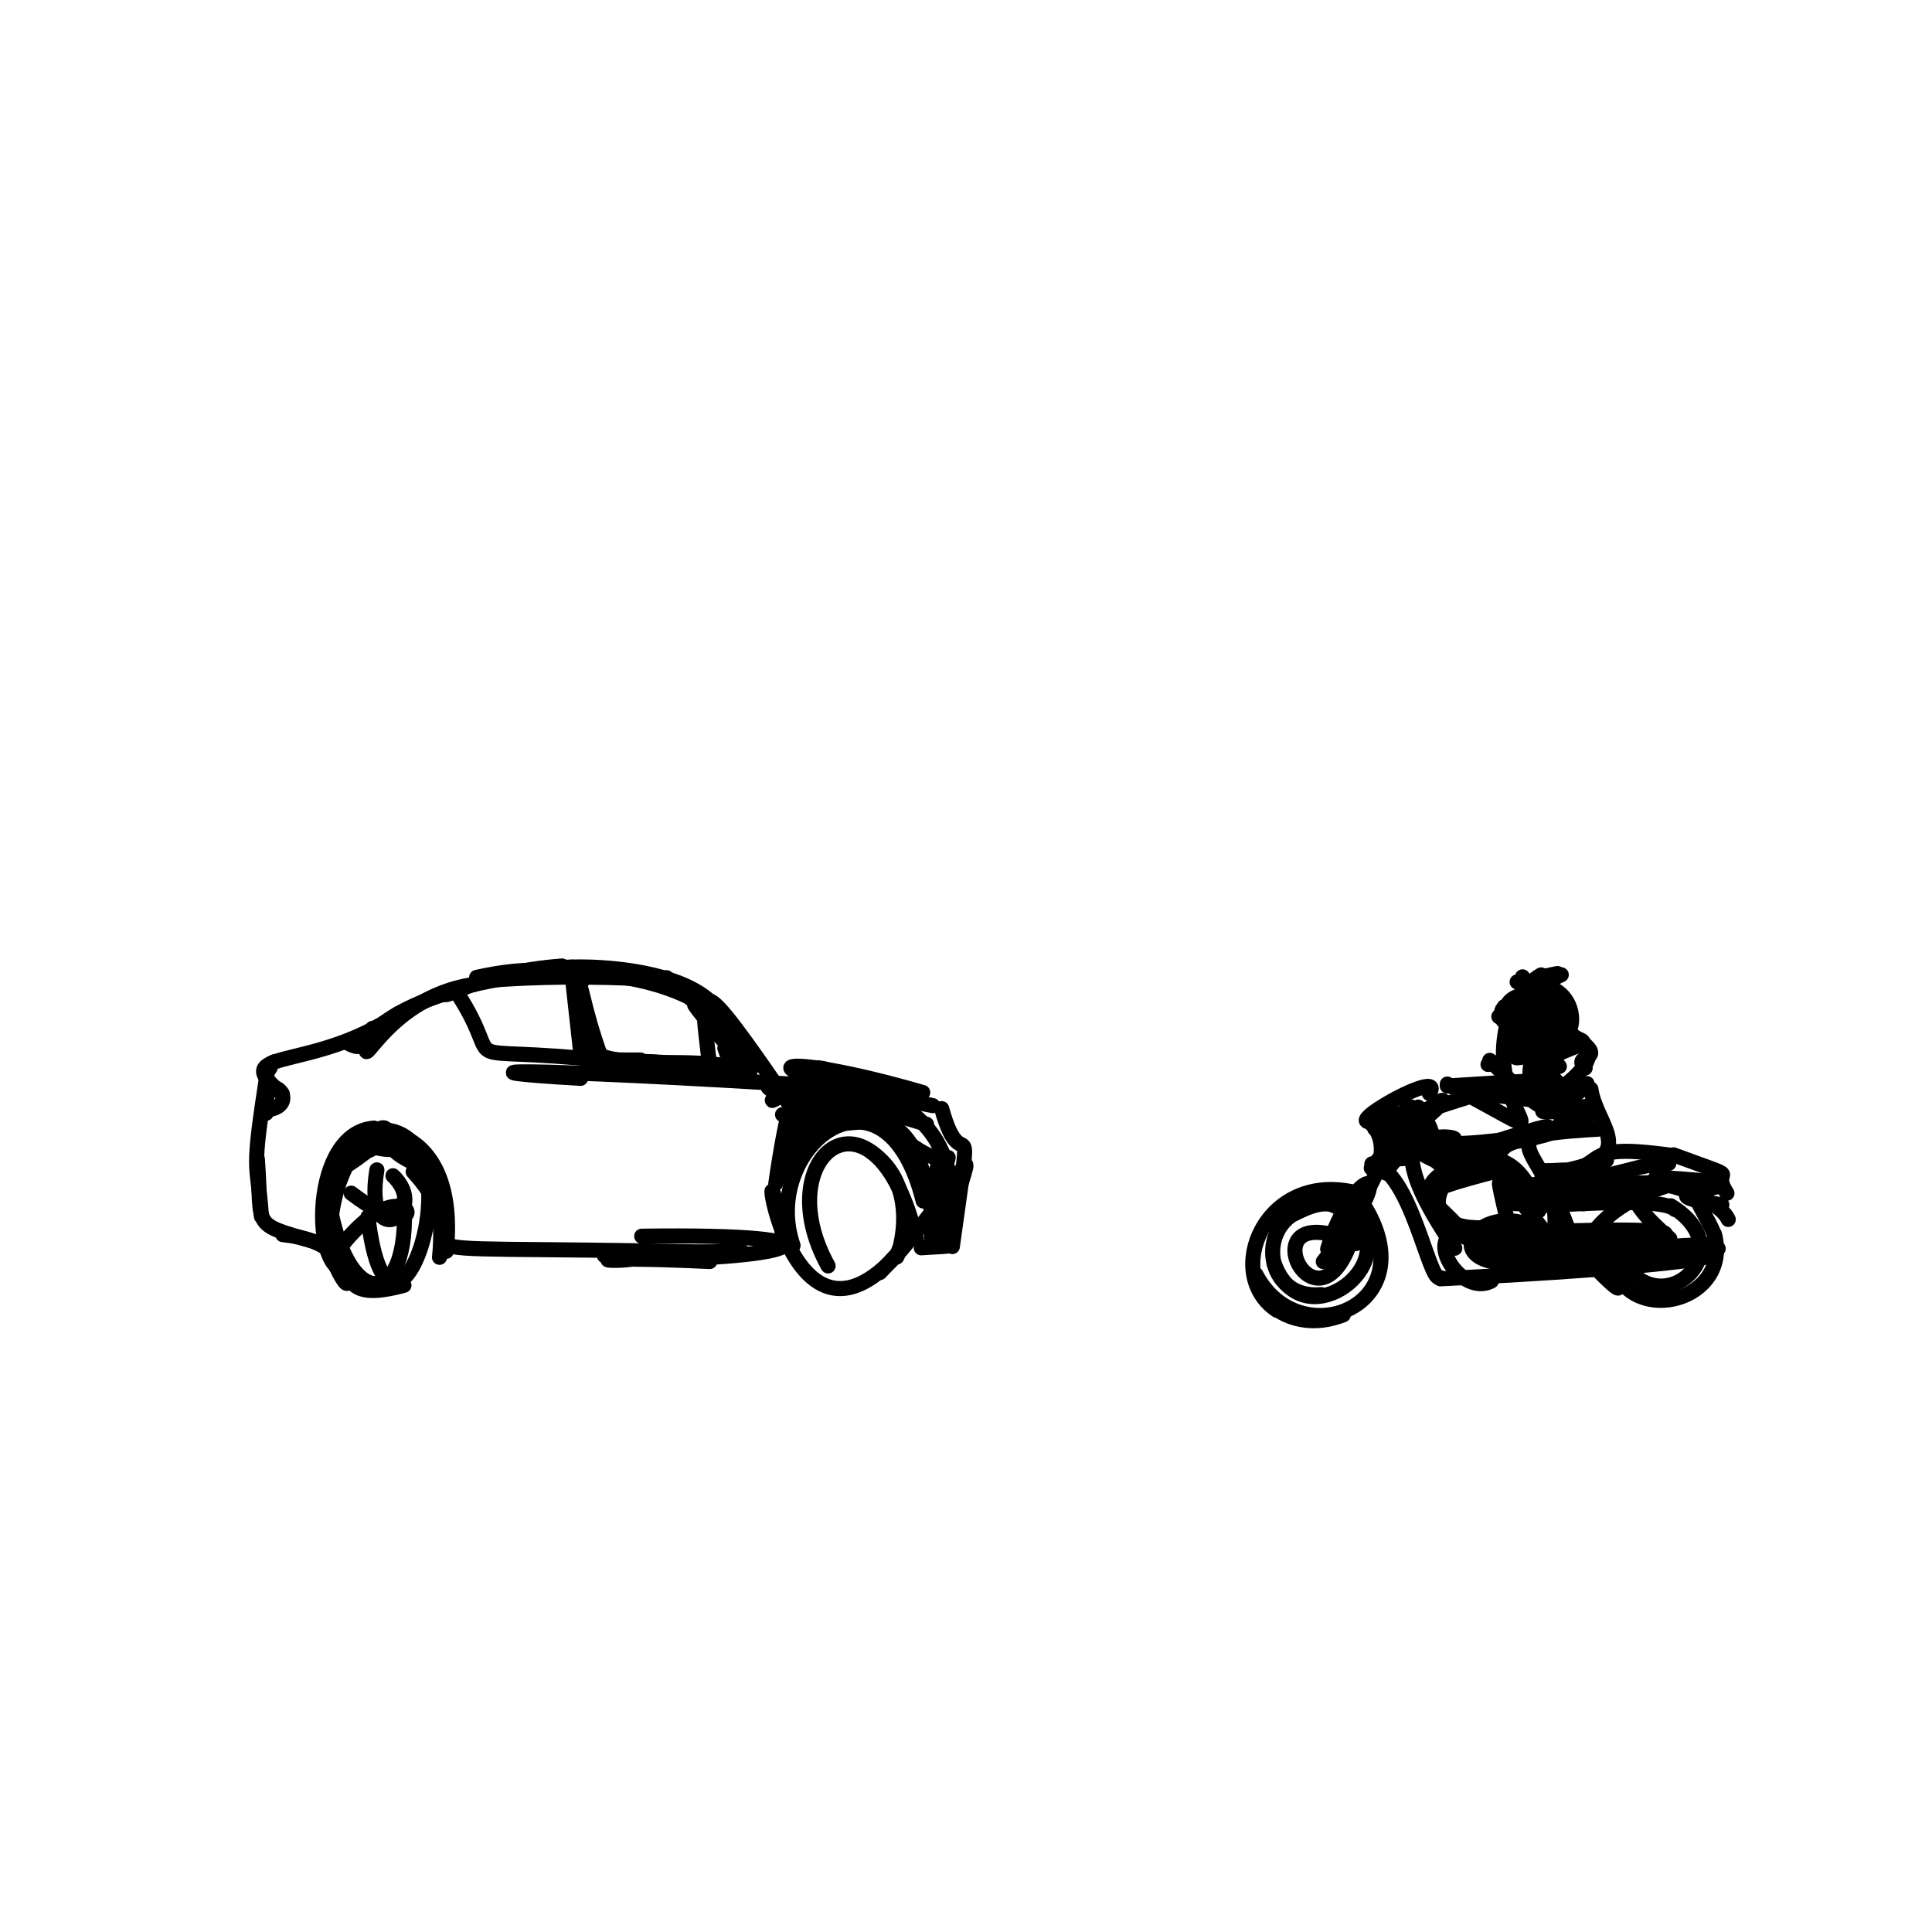 <?xml version="1.0" ?>
<svg xmlns="http://www.w3.org/2000/svg" version="1.1" width="256" height="256">
  <defs/>
  <g>
    <path d="M 42.889 163.994 C 46.362 172.741 47.204 171.469 44.481 163.785" stroke-width="2.0" fill="none" stroke="rgb(0, 0, 0)" stroke-opacity="1" stroke-linecap="round" stroke-linejoin="round"/>
    <path d="M 112.447 147.151 C 99.478 152.554 106.388 162.544 107.003 145.237" stroke-width="2.0" fill="none" stroke="rgb(0, 0, 0)" stroke-opacity="1" stroke-linecap="round" stroke-linejoin="round"/>
    <path d="M 103.776 163.994 C 99.846 142.393 103.154 185.85 120.078 164.833" stroke-width="2.0" fill="none" stroke="rgb(0, 0, 0)" stroke-opacity="1" stroke-linecap="round" stroke-linejoin="round"/>
    <path d="M 109.726 167.739 C 101.494 152.855 116.204 142.023 121.404 164.162" stroke-width="2.0" fill="none" stroke="rgb(0, 0, 0)" stroke-opacity="1" stroke-linecap="round" stroke-linejoin="round"/>
    <path d="M 105.084 165.036 C 100.611 152.087 117.278 138.824 122.323 159.131" stroke-width="2.0" fill="none" stroke="rgb(0, 0, 0)" stroke-opacity="1" stroke-linecap="round" stroke-linejoin="round"/>
    <path d="M 93.808 165.915 C 41.91 164.75 66.293 167.95 54.749 155.262" stroke-width="2.0" fill="none" stroke="rgb(0, 0, 0)" stroke-opacity="1" stroke-linecap="round" stroke-linejoin="round"/>
    <path d="M 111.534 144.995 C 86.002 151.481 137.354 149.151 114.931 143.755" stroke-width="2.0" fill="none" stroke="rgb(0, 0, 0)" stroke-opacity="1" stroke-linecap="round" stroke-linejoin="round"/>
    <path d="M 104.62 145.409 C 100.555 144.276 96.867 140.95 122.769 148.971" stroke-width="2.0" fill="none" stroke="rgb(0, 0, 0)" stroke-opacity="1" stroke-linecap="round" stroke-linejoin="round"/>
    <path d="M 104.593 156.283 C 102.655 138.91 131.336 147.806 105.402 144.951" stroke-width="2.0" fill="none" stroke="rgb(0, 0, 0)" stroke-opacity="1" stroke-linecap="round" stroke-linejoin="round"/>
    <path d="M 54.999 154.172 C 46.537 150.273 59.98 150.175 58.237 166.599" stroke-width="2.0" fill="none" stroke="rgb(0, 0, 0)" stroke-opacity="1" stroke-linecap="round" stroke-linejoin="round"/>
    <path d="M 81.372 129.417 C 67.756 129.875 82.318 126.937 92.591 132.813" stroke-width="2.0" fill="none" stroke="rgb(0, 0, 0)" stroke-opacity="1" stroke-linecap="round" stroke-linejoin="round"/>
    <path d="M 64.995 129.353 C 80.394 128.777 74.277 125.534 79.78 140.487" stroke-width="2.0" fill="none" stroke="rgb(0, 0, 0)" stroke-opacity="1" stroke-linecap="round" stroke-linejoin="round"/>
    <path d="M 94.049 167.156 C 74.461 166.276 80.877 167.56 84.642 166.678" stroke-width="2.0" fill="none" stroke="rgb(0, 0, 0)" stroke-opacity="1" stroke-linecap="round" stroke-linejoin="round"/>
    <path d="M 46.529 158.098 C 58.279 167.127 54.836 152.384 44.677 165.814" stroke-width="2.0" fill="none" stroke="rgb(0, 0, 0)" stroke-opacity="1" stroke-linecap="round" stroke-linejoin="round"/>
    <path d="M 47.351 151.233 C 55.019 148.596 55.323 154.353 48.111 151.503" stroke-width="2.0" fill="none" stroke="rgb(0, 0, 0)" stroke-opacity="1" stroke-linecap="round" stroke-linejoin="round"/>
    <path d="M 125.018 164.588 C 130.328 146.241 129.142 155.649 116.591 168.618" stroke-width="2.0" fill="none" stroke="rgb(0, 0, 0)" stroke-opacity="1" stroke-linecap="round" stroke-linejoin="round"/>
    <path d="M 77.428 128.693 C 79.382 128.517 81.866 128.164 69.786 129.175" stroke-width="2.0" fill="none" stroke="rgb(0, 0, 0)" stroke-opacity="1" stroke-linecap="round" stroke-linejoin="round"/>
    <path d="M 102.799 156.813 C 105.934 135.152 107.992 142.733 114.462 142.96" stroke-width="2.0" fill="none" stroke="rgb(0, 0, 0)" stroke-opacity="1" stroke-linecap="round" stroke-linejoin="round"/>
    <path d="M 62.913 130.432 C 50.319 132.135 46.694 145.187 49.367 136.258" stroke-width="2.0" fill="none" stroke="rgb(0, 0, 0)" stroke-opacity="1" stroke-linecap="round" stroke-linejoin="round"/>
    <path d="M 53.516 159.13 C 54.515 173.679 45.58 174.274 43.367 157.714" stroke-width="2.0" fill="none" stroke="rgb(0, 0, 0)" stroke-opacity="1" stroke-linecap="round" stroke-linejoin="round"/>
    <path d="M 80.433 140.538 C 58.383 138.257 67.574 142.398 60.59 131.593" stroke-width="2.0" fill="none" stroke="rgb(0, 0, 0)" stroke-opacity="1" stroke-linecap="round" stroke-linejoin="round"/>
    <path d="M 49.56 149.479 C 41.22 150.079 41.319 168.118 45.653 168.28" stroke-width="2.0" fill="none" stroke="rgb(0, 0, 0)" stroke-opacity="1" stroke-linecap="round" stroke-linejoin="round"/>
    <path d="M 97.235 139.372 C 102.323 143.603 93.967 140.468 83.051 140.664" stroke-width="2.0" fill="none" stroke="rgb(0, 0, 0)" stroke-opacity="1" stroke-linecap="round" stroke-linejoin="round"/>
    <path d="M 48.754 161.252 C 51.712 186.443 64.73 148.696 49.737 149.695" stroke-width="2.0" fill="none" stroke="rgb(0, 0, 0)" stroke-opacity="1" stroke-linecap="round" stroke-linejoin="round"/>
    <path d="M 35.264 147.517 C 34.817 140.352 40.703 146.843 34.915 147.101" stroke-width="2.0" fill="none" stroke="rgb(0, 0, 0)" stroke-opacity="1" stroke-linecap="round" stroke-linejoin="round"/>
    <path d="M 51.538 150.196 C 45.511 157.138 48.145 145.273 43.324 159.247" stroke-width="2.0" fill="none" stroke="rgb(0, 0, 0)" stroke-opacity="1" stroke-linecap="round" stroke-linejoin="round"/>
    <path d="M 34.645 161.197 C 34.097 153.237 33.2 156.39 35.466 141.781" stroke-width="2.0" fill="none" stroke="rgb(0, 0, 0)" stroke-opacity="1" stroke-linecap="round" stroke-linejoin="round"/>
    <path d="M 123.415 164.257 C 123.116 145.068 129.437 159.18 118.403 149.917" stroke-width="2.0" fill="none" stroke="rgb(0, 0, 0)" stroke-opacity="1" stroke-linecap="round" stroke-linejoin="round"/>
    <path d="M 122.069 165.339 C 130.518 164.743 122.243 166.576 125.635 153.377" stroke-width="2.0" fill="none" stroke="rgb(0, 0, 0)" stroke-opacity="1" stroke-linecap="round" stroke-linejoin="round"/>
    <path d="M 84.016 166.847 C 105.739 166.955 114.325 163.396 85.029 163.803" stroke-width="2.0" fill="none" stroke="rgb(0, 0, 0)" stroke-opacity="1" stroke-linecap="round" stroke-linejoin="round"/>
    <path d="M 111.712 146.255 C 107.197 139.295 108.661 148.214 108.174 141.82" stroke-width="2.0" fill="none" stroke="rgb(0, 0, 0)" stroke-opacity="1" stroke-linecap="round" stroke-linejoin="round"/>
    <path d="M 125.18 164.911 C 131.376 140.901 101.064 141.802 108.754 148.596" stroke-width="2.0" fill="none" stroke="rgb(0, 0, 0)" stroke-opacity="1" stroke-linecap="round" stroke-linejoin="round"/>
    <path d="M 49.938 155.018 C 48.071 166.374 57.183 160.639 52.071 155.795" stroke-width="2.0" fill="none" stroke="rgb(0, 0, 0)" stroke-opacity="1" stroke-linecap="round" stroke-linejoin="round"/>
    <path d="M 76.773 129.092 C 63.073 128.692 86.881 125.679 94.268 132.857" stroke-width="2.0" fill="none" stroke="rgb(0, 0, 0)" stroke-opacity="1" stroke-linecap="round" stroke-linejoin="round"/>
    <path d="M 51.047 151.1 C 45.135 149.823 61.058 146.472 59.138 165.8" stroke-width="2.0" fill="none" stroke="rgb(0, 0, 0)" stroke-opacity="1" stroke-linecap="round" stroke-linejoin="round"/>
    <path d="M 80.08 166.376 C 104.386 165.396 101.181 165.89 89.383 166.449" stroke-width="2.0" fill="none" stroke="rgb(0, 0, 0)" stroke-opacity="1" stroke-linecap="round" stroke-linejoin="round"/>
    <path d="M 37.393 144.91 C 29.687 138.671 41.508 142.243 52.785 134.293" stroke-width="2.0" fill="none" stroke="rgb(0, 0, 0)" stroke-opacity="1" stroke-linecap="round" stroke-linejoin="round"/>
    <path d="M 95.672 137.682 C 91.816 133.128 90.024 130.621 95.277 136.594" stroke-width="2.0" fill="none" stroke="rgb(0, 0, 0)" stroke-opacity="1" stroke-linecap="round" stroke-linejoin="round"/>
    <path d="M 122.268 144.759 C 102.126 138.898 95.489 141.092 123.595 146.5" stroke-width="2.0" fill="none" stroke="rgb(0, 0, 0)" stroke-opacity="1" stroke-linecap="round" stroke-linejoin="round"/>
    <path d="M 103.692 147.692 C 117.907 147.487 122.07 146.398 123.974 165.023" stroke-width="2.0" fill="none" stroke="rgb(0, 0, 0)" stroke-opacity="1" stroke-linecap="round" stroke-linejoin="round"/>
    <path d="M 88.316 129.551 C 103.92 142.346 98.429 146.33 96.047 138.876" stroke-width="2.0" fill="none" stroke="rgb(0, 0, 0)" stroke-opacity="1" stroke-linecap="round" stroke-linejoin="round"/>
    <path d="M 107.113 143.518 C 104.369 143.238 98.566 148.919 105.886 143.386" stroke-width="2.0" fill="none" stroke="rgb(0, 0, 0)" stroke-opacity="1" stroke-linecap="round" stroke-linejoin="round"/>
    <path d="M 94.068 141.574 C 92.813 130.31 91.419 127.043 105.085 147.059" stroke-width="2.0" fill="none" stroke="rgb(0, 0, 0)" stroke-opacity="1" stroke-linecap="round" stroke-linejoin="round"/>
    <path d="M 43.776 165.15 C 32.74 161.824 34.862 163.585 34.102 153.581" stroke-width="2.0" fill="none" stroke="rgb(0, 0, 0)" stroke-opacity="1" stroke-linecap="round" stroke-linejoin="round"/>
    <path d="M 80.488 141.079 C 108.915 144.316 100.255 140.34 87.055 140.845" stroke-width="2.0" fill="none" stroke="rgb(0, 0, 0)" stroke-opacity="1" stroke-linecap="round" stroke-linejoin="round"/>
    <path d="M 60.145 131.301 C 46.181 135.533 49.65 140.087 46.145 138.245" stroke-width="2.0" fill="none" stroke="rgb(0, 0, 0)" stroke-opacity="1" stroke-linecap="round" stroke-linejoin="round"/>
    <path d="M 58.867 131.568 C 58.691 132.799 63.169 128.838 74.479 128.0" stroke-width="2.0" fill="none" stroke="rgb(0, 0, 0)" stroke-opacity="1" stroke-linecap="round" stroke-linejoin="round"/>
    <path d="M 77.92 135.378 C 80.74 141.271 72.974 138.822 97.086 143.094" stroke-width="2.0" fill="none" stroke="rgb(0, 0, 0)" stroke-opacity="1" stroke-linecap="round" stroke-linejoin="round"/>
    <path d="M 92.653 141.277 C 79.82 139.93 74.973 140.508 84.862 140.455" stroke-width="2.0" fill="none" stroke="rgb(0, 0, 0)" stroke-opacity="1" stroke-linecap="round" stroke-linejoin="round"/>
    <path d="M 110.967 144.025 C 66.236 141.229 59.394 141.889 76.934 142.885" stroke-width="2.0" fill="none" stroke="rgb(0, 0, 0)" stroke-opacity="1" stroke-linecap="round" stroke-linejoin="round"/>
    <path d="M 76.591 128.503 C 77.883 132.989 77.886 126.224 63.162 129.506" stroke-width="2.0" fill="none" stroke="rgb(0, 0, 0)" stroke-opacity="1" stroke-linecap="round" stroke-linejoin="round"/>
    <path d="M 53.524 170.313 C 41.896 173.443 49.897 164.936 37.473 163.594" stroke-width="2.0" fill="none" stroke="rgb(0, 0, 0)" stroke-opacity="1" stroke-linecap="round" stroke-linejoin="round"/>
    <path d="M 71.802 128.926 C 56.024 131.26 66.225 128.857 83.578 129.627" stroke-width="2.0" fill="none" stroke="rgb(0, 0, 0)" stroke-opacity="1" stroke-linecap="round" stroke-linejoin="round"/>
    <path d="M 126.189 165.175 C 129.172 143.755 127.668 157.332 124.777 146.9" stroke-width="2.0" fill="none" stroke="rgb(0, 0, 0)" stroke-opacity="1" stroke-linecap="round" stroke-linejoin="round"/>
    <path d="M 115.485 152.668 C 124.646 159.1 115.387 173.554 120.413 162.582" stroke-width="2.0" fill="none" stroke="rgb(0, 0, 0)" stroke-opacity="1" stroke-linecap="round" stroke-linejoin="round"/>
    <path d="M 43.704 164.938 C 43.507 146.896 59.636 145.993 44.889 155.12" stroke-width="2.0" fill="none" stroke="rgb(0, 0, 0)" stroke-opacity="1" stroke-linecap="round" stroke-linejoin="round"/>
    <path d="M 49.105 137.268 C 56.543 132.165 57.168 131.305 68.431 129.346" stroke-width="2.0" fill="none" stroke="rgb(0, 0, 0)" stroke-opacity="1" stroke-linecap="round" stroke-linejoin="round"/>
    <path d="M 35.786 141.502 C 35.285 142.439 34.311 141.624 36.336 140.692" stroke-width="2.0" fill="none" stroke="rgb(0, 0, 0)" stroke-opacity="1" stroke-linecap="round" stroke-linejoin="round"/>
    <path d="M 77.002 139.963 C 74.623 118.509 75.894 130.747 77.863 140.894" stroke-width="2.0" fill="none" stroke="rgb(0, 0, 0)" stroke-opacity="1" stroke-linecap="round" stroke-linejoin="round"/>
    <path d="M 218.036 158.397 C 183.747 161.085 206.461 158.565 212.864 153.741" stroke-width="2.0" fill="none" stroke="rgb(0, 0, 0)" stroke-opacity="1" stroke-linecap="round" stroke-linejoin="round"/>
    <path d="M 181.524 148.665 C 187.656 154.8 172.688 166.004 179.366 162.676" stroke-width="2.0" fill="none" stroke="rgb(0, 0, 0)" stroke-opacity="1" stroke-linecap="round" stroke-linejoin="round"/>
    <path d="M 204.323 155.128 C 210.491 155.194 206.34 153.226 201.42 164.811" stroke-width="2.0" fill="none" stroke="rgb(0, 0, 0)" stroke-opacity="1" stroke-linecap="round" stroke-linejoin="round"/>
    <path d="M 210.436 148.02 C 197.527 152.116 203.346 150.085 207.992 163.424" stroke-width="2.0" fill="none" stroke="rgb(0, 0, 0)" stroke-opacity="1" stroke-linecap="round" stroke-linejoin="round"/>
    <path d="M 182.148 149.534 C 199.495 143.435 197.618 144.825 181.77 148.978" stroke-width="2.0" fill="none" stroke="rgb(0, 0, 0)" stroke-opacity="1" stroke-linecap="round" stroke-linejoin="round"/>
    <path d="M 219.412 155.986 C 241.139 157.324 213.089 157.561 228.151 159.636" stroke-width="2.0" fill="none" stroke="rgb(0, 0, 0)" stroke-opacity="1" stroke-linecap="round" stroke-linejoin="round"/>
    <path d="M 189.382 144.874 C 192.221 140.533 170.39 153.313 187.92 146.697" stroke-width="2.0" fill="none" stroke="rgb(0, 0, 0)" stroke-opacity="1" stroke-linecap="round" stroke-linejoin="round"/>
    <path d="M 197.25 166.839 C 237.489 164.418 237.159 167.153 190.868 169.449" stroke-width="2.0" fill="none" stroke="rgb(0, 0, 0)" stroke-opacity="1" stroke-linecap="round" stroke-linejoin="round"/>
    <path d="M 205.519 165.542 C 183.945 156.272 192.213 172.664 197.61 169.738" stroke-width="2.0" fill="none" stroke="rgb(0, 0, 0)" stroke-opacity="1" stroke-linecap="round" stroke-linejoin="round"/>
    <path d="M 194.43 155.081 C 186.175 145.974 181.125 153.53 199.453 150.98" stroke-width="2.0" fill="none" stroke="rgb(0, 0, 0)" stroke-opacity="1" stroke-linecap="round" stroke-linejoin="round"/>
    <path d="M 217.39 158.236 C 201.56 159.391 196.292 157.665 209.849 159.506" stroke-width="2.0" fill="none" stroke="rgb(0, 0, 0)" stroke-opacity="1" stroke-linecap="round" stroke-linejoin="round"/>
    <path d="M 180.068 162.169 C 184.998 168.273 172.513 177.214 168.88 167.52" stroke-width="2.0" fill="none" stroke="rgb(0, 0, 0)" stroke-opacity="1" stroke-linecap="round" stroke-linejoin="round"/>
    <path d="M 199.336 133.392 C 204.972 130.373 200.17 132.974 207.812 134.553" stroke-width="2.0" fill="none" stroke="rgb(0, 0, 0)" stroke-opacity="1" stroke-linecap="round" stroke-linejoin="round"/>
    <path d="M 204.755 134.591 C 206.636 135.431 206.605 137.169 201.13 134.955" stroke-width="2.0" fill="none" stroke="rgb(0, 0, 0)" stroke-opacity="1" stroke-linecap="round" stroke-linejoin="round"/>
    <path d="M 197.172 141.043 C 203.955 140.455 195.736 133.104 203.887 134.524" stroke-width="2.0" fill="none" stroke="rgb(0, 0, 0)" stroke-opacity="1" stroke-linecap="round" stroke-linejoin="round"/>
    <path d="M 221.375 159.773 C 230.935 165.583 220.742 175.04 215.465 167.785" stroke-width="2.0" fill="none" stroke="rgb(0, 0, 0)" stroke-opacity="1" stroke-linecap="round" stroke-linejoin="round"/>
    <path d="M 169.189 173.614 C 162.038 168.88 167.519 155.083 179.613 158.026" stroke-width="2.0" fill="none" stroke="rgb(0, 0, 0)" stroke-opacity="1" stroke-linecap="round" stroke-linejoin="round"/>
    <path d="M 175.056 171.544 C 167.688 172.231 166.415 162.533 172.514 160.324" stroke-width="2.0" fill="none" stroke="rgb(0, 0, 0)" stroke-opacity="1" stroke-linecap="round" stroke-linejoin="round"/>
    <path d="M 202.529 167.281 C 189.453 168.647 195.545 158.583 203.784 162.785" stroke-width="2.0" fill="none" stroke="rgb(0, 0, 0)" stroke-opacity="1" stroke-linecap="round" stroke-linejoin="round"/>
    <path d="M 187.481 152.783 C 207.602 151.627 211.401 147.292 199.98 151.564" stroke-width="2.0" fill="none" stroke="rgb(0, 0, 0)" stroke-opacity="1" stroke-linecap="round" stroke-linejoin="round"/>
    <path d="M 190.791 169.266 C 189.397 170.128 186.861 154.851 181.781 154.223" stroke-width="2.0" fill="none" stroke="rgb(0, 0, 0)" stroke-opacity="1" stroke-linecap="round" stroke-linejoin="round"/>
    <path d="M 206.032 136.018 C 204.654 141.447 195.212 140.338 203.422 131.462" stroke-width="2.0" fill="none" stroke="rgb(0, 0, 0)" stroke-opacity="1" stroke-linecap="round" stroke-linejoin="round"/>
    <path d="M 194.095 163.936 C 191.797 159.145 182.273 157.626 199.766 151.538" stroke-width="2.0" fill="none" stroke="rgb(0, 0, 0)" stroke-opacity="1" stroke-linecap="round" stroke-linejoin="round"/>
    <path d="M 204.681 134.812 C 211.004 137.203 195.088 136.273 207.693 136.055" stroke-width="2.0" fill="none" stroke="rgb(0, 0, 0)" stroke-opacity="1" stroke-linecap="round" stroke-linejoin="round"/>
    <path d="M 203.183 160.823 C 200.756 148.682 183.519 154.735 196.509 152.357" stroke-width="2.0" fill="none" stroke="rgb(0, 0, 0)" stroke-opacity="1" stroke-linecap="round" stroke-linejoin="round"/>
    <path d="M 188.226 148.752 C 194.754 143.509 189.57 145.074 181.701 154.781" stroke-width="2.0" fill="none" stroke="rgb(0, 0, 0)" stroke-opacity="1" stroke-linecap="round" stroke-linejoin="round"/>
    <path d="M 203.987 139.453 C 207.05 138.557 198.336 143.647 206.621 141.307" stroke-width="2.0" fill="none" stroke="rgb(0, 0, 0)" stroke-opacity="1" stroke-linecap="round" stroke-linejoin="round"/>
    <path d="M 179.192 163.881 C 174.373 178.807 164.558 157.727 179.671 164.781" stroke-width="2.0" fill="none" stroke="rgb(0, 0, 0)" stroke-opacity="1" stroke-linecap="round" stroke-linejoin="round"/>
    <path d="M 205.589 155.392 C 218.056 153.625 211.503 149.36 210.8 144.309" stroke-width="2.0" fill="none" stroke="rgb(0, 0, 0)" stroke-opacity="1" stroke-linecap="round" stroke-linejoin="round"/>
    <path d="M 206.888 166.155 C 198.277 154.4 191.658 150.711 211.734 149.624" stroke-width="2.0" fill="none" stroke="rgb(0, 0, 0)" stroke-opacity="1" stroke-linecap="round" stroke-linejoin="round"/>
    <path d="M 206.722 137.403 C 208.222 132.401 199.012 132.21 204.21 129.181" stroke-width="2.0" fill="none" stroke="rgb(0, 0, 0)" stroke-opacity="1" stroke-linecap="round" stroke-linejoin="round"/>
    <path d="M 204.826 156.904 C 235.457 156.954 217.448 154.436 211.039 163.448" stroke-width="2.0" fill="none" stroke="rgb(0, 0, 0)" stroke-opacity="1" stroke-linecap="round" stroke-linejoin="round"/>
    <path d="M 203.626 159.759 C 210.359 159.487 220.381 158.756 221.913 160.254" stroke-width="2.0" fill="none" stroke="rgb(0, 0, 0)" stroke-opacity="1" stroke-linecap="round" stroke-linejoin="round"/>
    <path d="M 204.337 155.613 C 213.428 157.066 215.148 154.364 221.132 154.152" stroke-width="2.0" fill="none" stroke="rgb(0, 0, 0)" stroke-opacity="1" stroke-linecap="round" stroke-linejoin="round"/>
    <path d="M 180.984 160.13 C 188.7 173.284 172.052 179.599 166.421 168.884" stroke-width="2.0" fill="none" stroke="rgb(0, 0, 0)" stroke-opacity="1" stroke-linecap="round" stroke-linejoin="round"/>
    <path d="M 178.047 160.333 C 178.251 158.026 176.535 157.775 177.86 160.149" stroke-width="2.0" fill="none" stroke="rgb(0, 0, 0)" stroke-opacity="1" stroke-linecap="round" stroke-linejoin="round"/>
    <path d="M 209.922 146.621 C 203.69 150.003 209.108 147.118 207.947 149.098" stroke-width="2.0" fill="none" stroke="rgb(0, 0, 0)" stroke-opacity="1" stroke-linecap="round" stroke-linejoin="round"/>
    <path d="M 229.0 161.581 C 226.901 157.02 207.79 152.542 221.26 164.128" stroke-width="2.0" fill="none" stroke="rgb(0, 0, 0)" stroke-opacity="1" stroke-linecap="round" stroke-linejoin="round"/>
    <path d="M 199.943 134.377 C 201.279 135.527 193.044 134.175 206.153 134.44" stroke-width="2.0" fill="none" stroke="rgb(0, 0, 0)" stroke-opacity="1" stroke-linecap="round" stroke-linejoin="round"/>
    <path d="M 184.357 153.591 C 190.027 153.467 183.48 151.939 192.767 165.397" stroke-width="2.0" fill="none" stroke="rgb(0, 0, 0)" stroke-opacity="1" stroke-linecap="round" stroke-linejoin="round"/>
    <path d="M 201.655 162.069 C 178.253 166.954 198.348 141.893 203.888 160.443" stroke-width="2.0" fill="none" stroke="rgb(0, 0, 0)" stroke-opacity="1" stroke-linecap="round" stroke-linejoin="round"/>
    <path d="M 201.4 133.196 C 206.487 134.612 200.554 133.989 200.028 134.763" stroke-width="2.0" fill="none" stroke="rgb(0, 0, 0)" stroke-opacity="1" stroke-linecap="round" stroke-linejoin="round"/>
    <path d="M 205.456 135.174 C 208.176 141.921 211.486 129.237 201.528 130.512" stroke-width="2.0" fill="none" stroke="rgb(0, 0, 0)" stroke-opacity="1" stroke-linecap="round" stroke-linejoin="round"/>
    <path d="M 204.034 145.95 C 218.573 137.635 203.911 134.598 204.744 145.833" stroke-width="2.0" fill="none" stroke="rgb(0, 0, 0)" stroke-opacity="1" stroke-linecap="round" stroke-linejoin="round"/>
    <path d="M 198.612 155.103 C 192.601 156.636 189.352 157.676 189.345 158.405" stroke-width="2.0" fill="none" stroke="rgb(0, 0, 0)" stroke-opacity="1" stroke-linecap="round" stroke-linejoin="round"/>
    <path d="M 205.418 135.35 C 215.586 141.298 207.742 139.172 210.041 141.515" stroke-width="2.0" fill="none" stroke="rgb(0, 0, 0)" stroke-opacity="1" stroke-linecap="round" stroke-linejoin="round"/>
    <path d="M 204.116 135.266 C 209.334 134.162 204.745 134.533 201.744 129.439" stroke-width="2.0" fill="none" stroke="rgb(0, 0, 0)" stroke-opacity="1" stroke-linecap="round" stroke-linejoin="round"/>
    <path d="M 175.342 167.163 C 186.825 152.806 179.242 154.546 175.923 165.498" stroke-width="2.0" fill="none" stroke="rgb(0, 0, 0)" stroke-opacity="1" stroke-linecap="round" stroke-linejoin="round"/>
    <path d="M 201.322 135.319 C 212.512 138.844 211.24 137.257 205.181 140.233" stroke-width="2.0" fill="none" stroke="rgb(0, 0, 0)" stroke-opacity="1" stroke-linecap="round" stroke-linejoin="round"/>
    <path d="M 183.611 155.428 C 189.003 146.635 199.019 153.376 187.255 149.893" stroke-width="2.0" fill="none" stroke="rgb(0, 0, 0)" stroke-opacity="1" stroke-linecap="round" stroke-linejoin="round"/>
    <path d="M 206.349 134.624 C 208.529 140.639 191.759 141.968 208.036 137.596" stroke-width="2.0" fill="none" stroke="rgb(0, 0, 0)" stroke-opacity="1" stroke-linecap="round" stroke-linejoin="round"/>
    <path d="M 200.826 132.299 C 194.2 147.572 211.423 153.981 191.776 143.642" stroke-width="2.0" fill="none" stroke="rgb(0, 0, 0)" stroke-opacity="1" stroke-linecap="round" stroke-linejoin="round"/>
    <path d="M 206.874 129.164 C 199.554 132.549 195.15 136.133 203.685 132.616" stroke-width="2.0" fill="none" stroke="rgb(0, 0, 0)" stroke-opacity="1" stroke-linecap="round" stroke-linejoin="round"/>
    <path d="M 200.204 163.724 C 196.656 148.808 200.644 163.588 198.916 157.291" stroke-width="2.0" fill="none" stroke="rgb(0, 0, 0)" stroke-opacity="1" stroke-linecap="round" stroke-linejoin="round"/>
    <path d="M 205.854 138.626 C 206.163 131.645 204.309 139.061 202.966 140.774" stroke-width="2.0" fill="none" stroke="rgb(0, 0, 0)" stroke-opacity="1" stroke-linecap="round" stroke-linejoin="round"/>
    <path d="M 192.366 144.007 C 207.756 143.086 207.155 142.893 191.776 143.903" stroke-width="2.0" fill="none" stroke="rgb(0, 0, 0)" stroke-opacity="1" stroke-linecap="round" stroke-linejoin="round"/>
    <path d="M 208.592 143.457 C 202.686 144.965 208.139 151.171 197.403 140.504" stroke-width="2.0" fill="none" stroke="rgb(0, 0, 0)" stroke-opacity="1" stroke-linecap="round" stroke-linejoin="round"/>
    <path d="M 227.18 163.58 C 229.449 172.285 216.604 175.717 213.872 168.066" stroke-width="2.0" fill="none" stroke="rgb(0, 0, 0)" stroke-opacity="1" stroke-linecap="round" stroke-linejoin="round"/>
    <path d="M 206.375 129.0 C 196.423 130.741 208.59 135.1 201.972 134.663" stroke-width="2.0" fill="none" stroke="rgb(0, 0, 0)" stroke-opacity="1" stroke-linecap="round" stroke-linejoin="round"/>
    <path d="M 211.733 168.323 C 216.282 172.97 213.947 169.502 213.054 168.394" stroke-width="2.0" fill="none" stroke="rgb(0, 0, 0)" stroke-opacity="1" stroke-linecap="round" stroke-linejoin="round"/>
    <path d="M 202.226 132.335 C 209.891 132.045 201.386 134.255 207.135 133.101" stroke-width="2.0" fill="none" stroke="rgb(0, 0, 0)" stroke-opacity="1" stroke-linecap="round" stroke-linejoin="round"/>
    <path d="M 190.73 153.789 C 211.628 146.461 208.187 149.154 190.45 154.015" stroke-width="2.0" fill="none" stroke="rgb(0, 0, 0)" stroke-opacity="1" stroke-linecap="round" stroke-linejoin="round"/>
    <path d="M 197.715 154.286 C 184.684 160.313 195.061 141.809 182.986 150.708" stroke-width="2.0" fill="none" stroke="rgb(0, 0, 0)" stroke-opacity="1" stroke-linecap="round" stroke-linejoin="round"/>
    <path d="M 210.221 165.862 C 180.266 158.669 208.317 176.267 205.9 159.792" stroke-width="2.0" fill="none" stroke="rgb(0, 0, 0)" stroke-opacity="1" stroke-linecap="round" stroke-linejoin="round"/>
    <path d="M 200.414 134.913 C 203.439 133.397 205.475 136.951 200.706 133.025" stroke-width="2.0" fill="none" stroke="rgb(0, 0, 0)" stroke-opacity="1" stroke-linecap="round" stroke-linejoin="round"/>
    <path d="M 205.533 133.284 C 205.203 141.09 210.13 133.914 199.191 135.26" stroke-width="2.0" fill="none" stroke="rgb(0, 0, 0)" stroke-opacity="1" stroke-linecap="round" stroke-linejoin="round"/>
    <path d="M 203.116 139.015 C 214.455 136.851 199.829 135.629 199.505 137.629" stroke-width="2.0" fill="none" stroke="rgb(0, 0, 0)" stroke-opacity="1" stroke-linecap="round" stroke-linejoin="round"/>
    <path d="M 210.281 143.578 C 207.395 147.509 199.005 147.553 209.673 147.158" stroke-width="2.0" fill="none" stroke="rgb(0, 0, 0)" stroke-opacity="1" stroke-linecap="round" stroke-linejoin="round"/>
    <path d="M 195.462 145.181 C 190.859 144.112 193.221 144.575 204.797 145.958" stroke-width="2.0" fill="none" stroke="rgb(0, 0, 0)" stroke-opacity="1" stroke-linecap="round" stroke-linejoin="round"/>
    <path d="M 192.377 151.398 C 203.072 159.586 178.207 151.394 186.953 146.66" stroke-width="2.0" fill="none" stroke="rgb(0, 0, 0)" stroke-opacity="1" stroke-linecap="round" stroke-linejoin="round"/>
    <path d="M 206.729 133.069 C 208.839 133.914 204.326 137.124 200.037 138.836" stroke-width="2.0" fill="none" stroke="rgb(0, 0, 0)" stroke-opacity="1" stroke-linecap="round" stroke-linejoin="round"/>
    <path d="M 221.752 153.025 C 232.06 156.816 226.352 154.33 228.829 158.107" stroke-width="2.0" fill="none" stroke="rgb(0, 0, 0)" stroke-opacity="1" stroke-linecap="round" stroke-linejoin="round"/>
    <path d="M 167.715 171.539 C 166.107 170.606 170.296 177.192 177.984 174.227" stroke-width="2.0" fill="none" stroke="rgb(0, 0, 0)" stroke-opacity="1" stroke-linecap="round" stroke-linejoin="round"/>
    <path d="M 202.48 139.968 C 206.243 151.599 197.599 137.862 208.415 137.397" stroke-width="2.0" fill="none" stroke="rgb(0, 0, 0)" stroke-opacity="1" stroke-linecap="round" stroke-linejoin="round"/>
    <path d="M 171.511 160.836 C 178.589 157.165 176.633 162.811 179.34 158.313" stroke-width="2.0" fill="none" stroke="rgb(0, 0, 0)" stroke-opacity="1" stroke-linecap="round" stroke-linejoin="round"/>
    <path d="M 207.502 135.469 C 202.978 127.353 200.077 135.318 206.877 135.655" stroke-width="2.0" fill="none" stroke="rgb(0, 0, 0)" stroke-opacity="1" stroke-linecap="round" stroke-linejoin="round"/>
    <path d="M 220.269 165.31 C 228.569 164.196 229.033 167.038 224.088 157.608" stroke-width="2.0" fill="none" stroke="rgb(0, 0, 0)" stroke-opacity="1" stroke-linecap="round" stroke-linejoin="round"/>
    <path d="M 203.06 131.749 C 194.956 131.744 202.749 141.894 206.159 143.162" stroke-width="2.0" fill="none" stroke="rgb(0, 0, 0)" stroke-opacity="1" stroke-linecap="round" stroke-linejoin="round"/>
    <path d="M 200.288 157.501 C 215.763 155.117 206.893 151.101 221.496 153.093" stroke-width="2.0" fill="none" stroke="rgb(0, 0, 0)" stroke-opacity="1" stroke-linecap="round" stroke-linejoin="round"/>
    <path d="M 202.246 168.179 C 229.068 166.163 235.938 164.419 216.75 165.842" stroke-width="2.0" fill="none" stroke="rgb(0, 0, 0)" stroke-opacity="1" stroke-linecap="round" stroke-linejoin="round"/>
    <path d="M 201.029 130.11 C 203.397 129.904 204.098 130.253 201.938 130.257" stroke-width="2.0" fill="none" stroke="rgb(0, 0, 0)" stroke-opacity="1" stroke-linecap="round" stroke-linejoin="round"/>
    <path d="M 198.303 165.169 C 220.233 165.334 235.805 161.59 196.545 163.567" stroke-width="2.0" fill="none" stroke="rgb(0, 0, 0)" stroke-opacity="1" stroke-linecap="round" stroke-linejoin="round"/>
  </g>
</svg>
